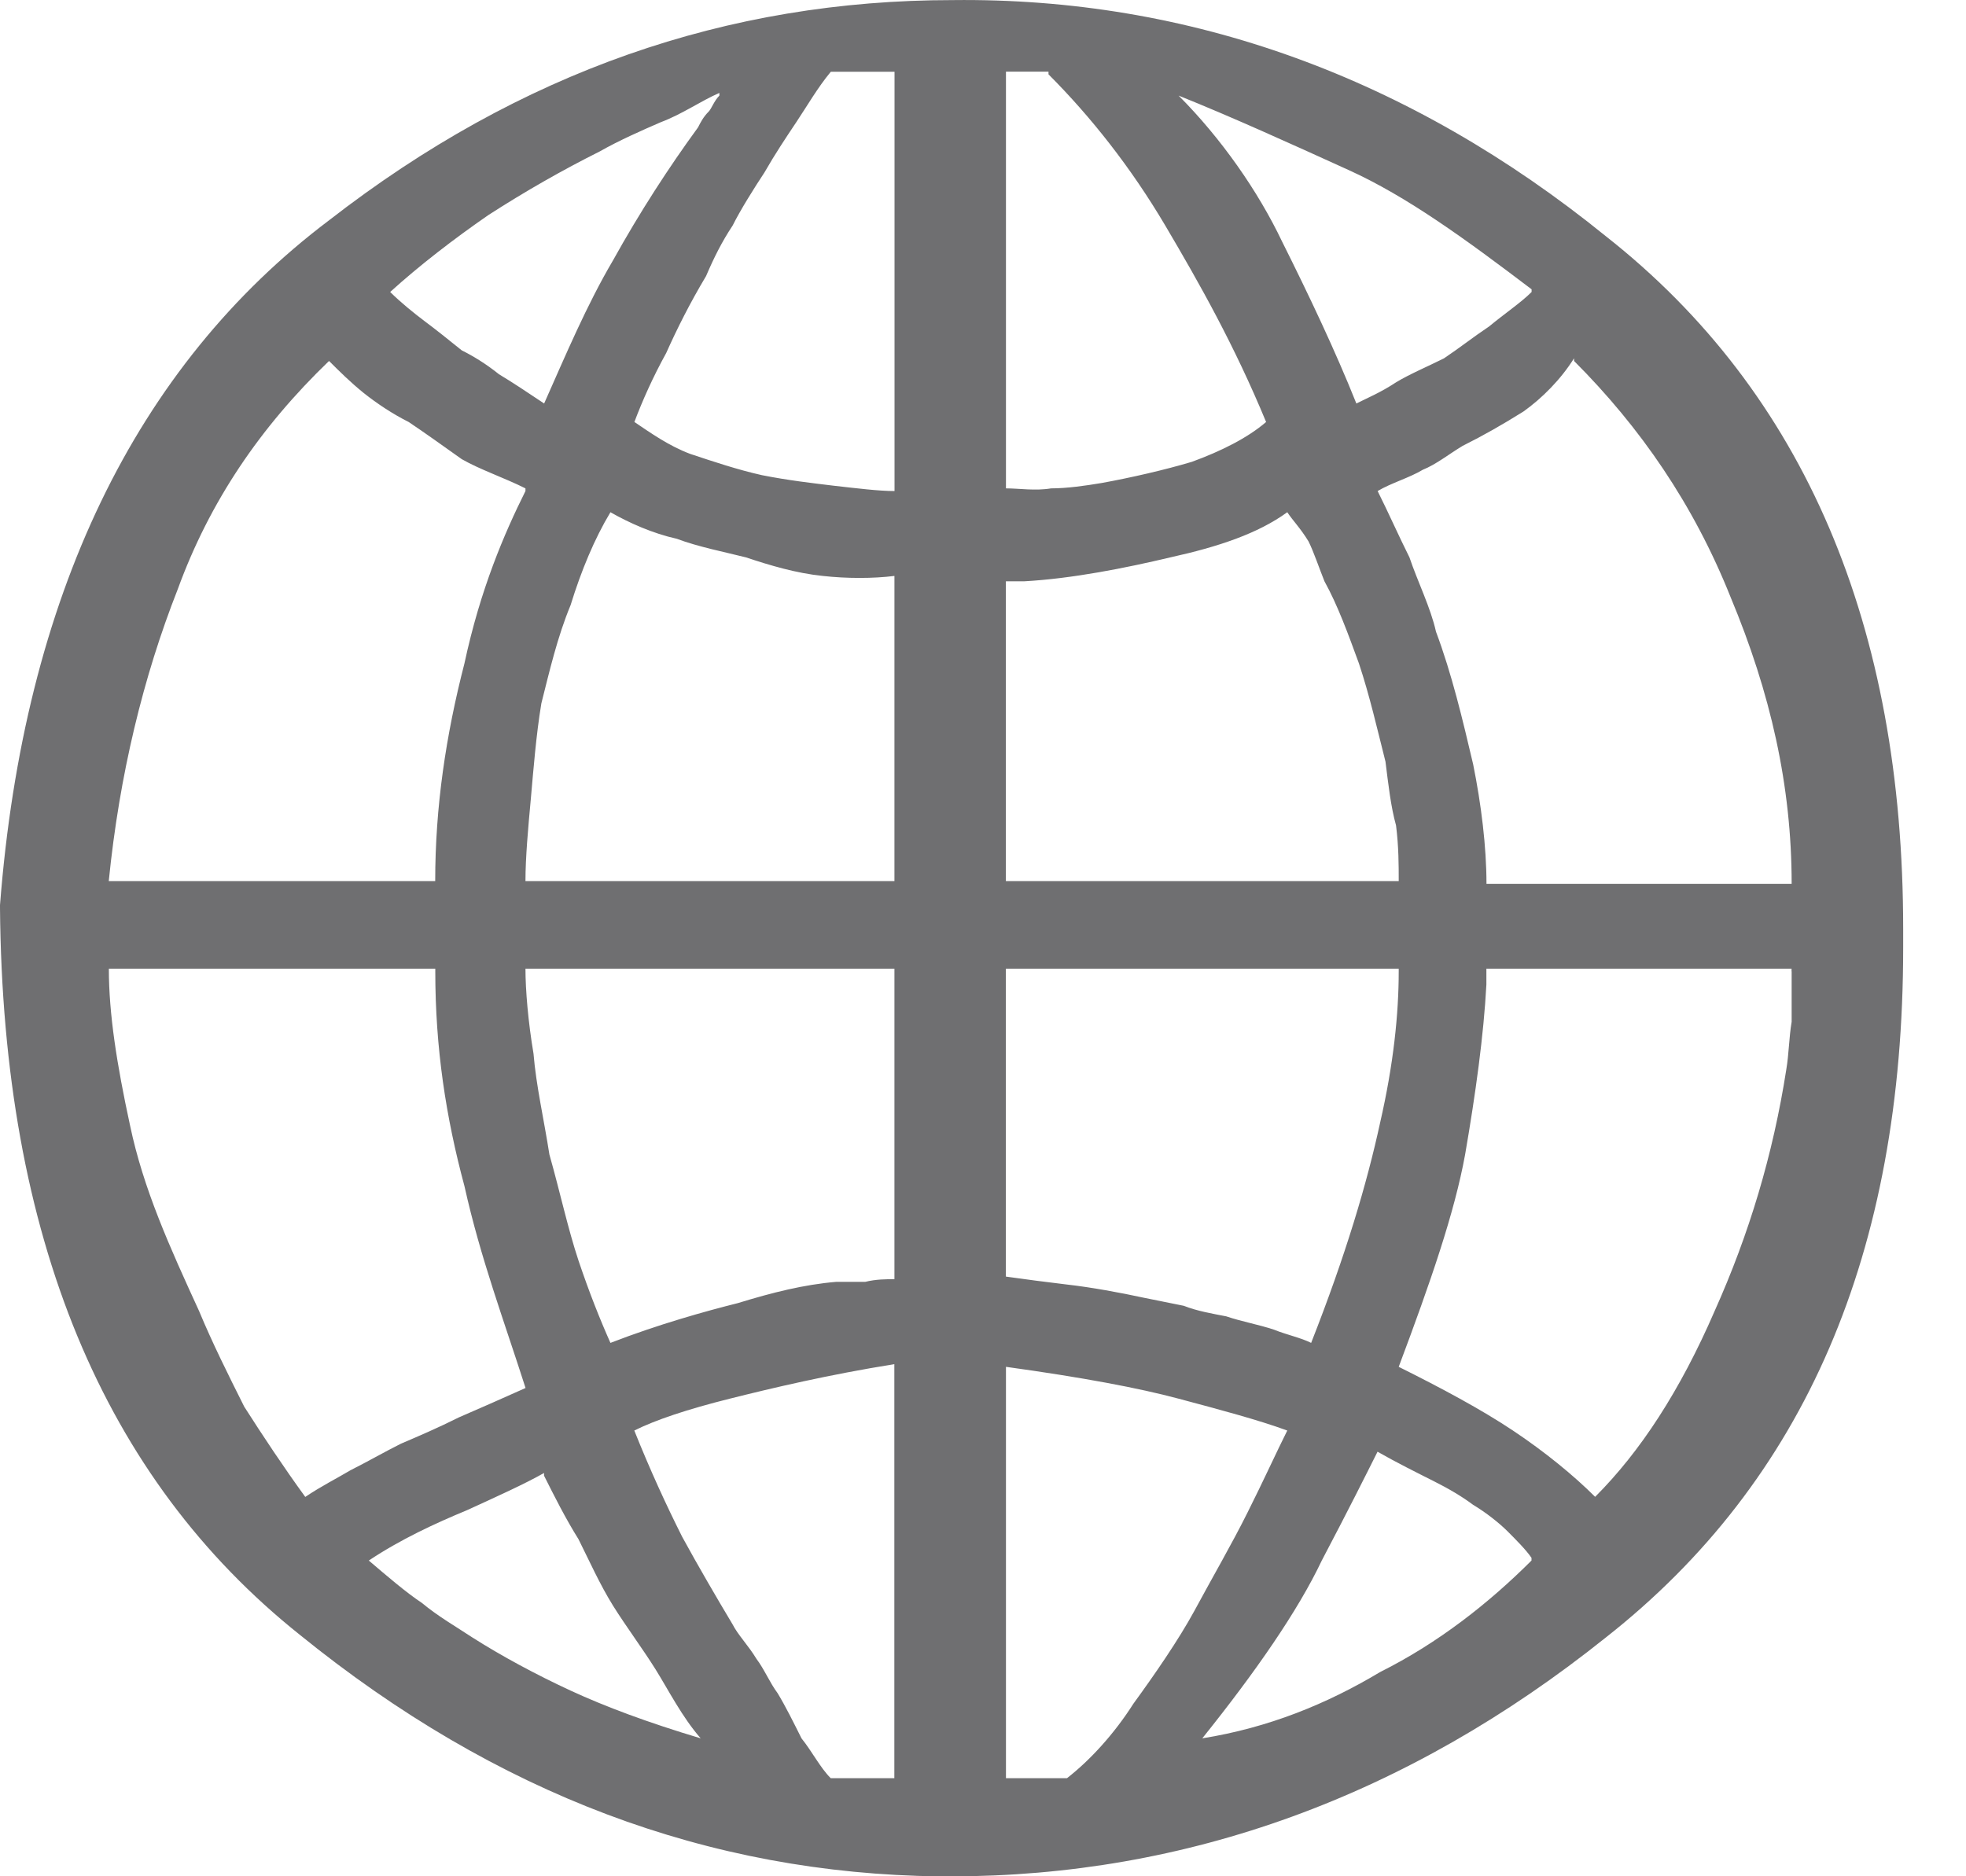 <svg xmlns="http://www.w3.org/2000/svg" width="22" height="21" fill="none" viewBox="0 0 22 21">
    <path fill="#6F6F71" d="M0 10.16v-.03C.267 6.683 1.515 4.1 3.683 2.465 5.822.803 8.14.001 10.663.001c2.644-.03 5.11.861 7.307 2.643 2.228 1.753 3.327 4.367 3.327 7.753v.208c0 3.415-1.099 5.97-3.327 7.722-2.227 1.783-4.693 2.674-7.336 2.674h-.12c-2.583-.03-4.96-.921-7.158-2.703C1.158 16.545.03 13.842 0 10.159zm10.01-4.664V.803h-.713c-.148.178-.267.386-.386.564-.119.178-.238.356-.357.564-.118.179-.267.416-.356.594-.119.179-.208.357-.297.565-.178.297-.327.594-.446.861-.148.268-.267.535-.356.772.178.12.386.268.624.357.267.089.534.178.802.238.297.059.564.089.802.118.267.03.505.06.683.06zM11.257.803v4.663c.149 0 .327.03.505 0 .179 0 .386-.03.565-.06.326-.059.713-.148 1.01-.237.326-.119.623-.267.831-.446-.356-.86-.742-1.544-1.128-2.198-.386-.653-.832-1.217-1.307-1.693v-.03h-.476zM8.05 1.07v-.03c-.208.09-.416.238-.654.327-.208.09-.475.208-.683.327-.416.208-.832.445-1.248.713-.386.267-.772.564-1.099.861.12.119.268.238.386.327.12.089.268.208.416.327.12.059.268.148.416.267.149.089.327.208.505.327.238-.535.475-1.1.772-1.604.297-.535.624-1.04.95-1.486.03-.059.06-.118.12-.178.03-.03.06-.119.119-.178zm9.089 2.198v-.03c-.743-.564-1.396-1.04-2.05-1.336-.653-.297-1.307-.594-1.9-.832.474.475.89 1.07 1.158 1.634.297.594.594 1.218.831 1.812.119-.06.267-.12.446-.238.148-.09.356-.178.534-.267.179-.12.327-.238.505-.357.179-.148.357-.267.476-.386zm-.505 6.624h3.415c0-1.1-.237-2.139-.683-3.208-.415-1.04-1.01-1.901-1.752-2.644v-.03c-.149.238-.357.446-.565.595-.237.148-.445.267-.683.386-.148.089-.297.208-.445.267-.149.09-.357.149-.505.238.119.237.237.505.356.742.09.268.238.565.297.832.178.475.297.98.416 1.485.09.446.149.921.149 1.337zM5.88 5.496v-.03c-.237-.119-.505-.208-.713-.327-.208-.148-.416-.297-.594-.416-.178-.089-.356-.207-.505-.326-.148-.12-.267-.238-.386-.357-.772.743-1.336 1.575-1.693 2.555-.386.98-.653 2.079-.772 3.267H4.87c0-.832.12-1.634.327-2.436.178-.831.446-1.455.683-1.93zm4.129 4.366V6.446c-.238.03-.535.03-.802 0-.297-.03-.594-.119-.861-.208-.238-.06-.535-.118-.773-.208-.267-.059-.534-.178-.742-.297-.179.297-.327.654-.446 1.04-.148.356-.237.743-.327 1.099-.059.356-.089.743-.118 1.07-.03.326-.06.653-.06.92h4.129zm1.247-3.356v3.356h4.396c0-.178 0-.386-.03-.624-.059-.208-.088-.475-.118-.713-.09-.356-.178-.742-.297-1.099-.119-.326-.238-.653-.386-.92-.06-.149-.119-.327-.178-.446-.09-.148-.179-.237-.238-.327-.327.238-.772.387-1.307.505-.505.12-1.099.238-1.634.268h-.208zm-6.386 4.336H1.218c0 .505.089 1.07.237 1.753.149.713.446 1.366.773 2.079.148.356.326.713.505 1.07.208.326.445.683.683 1.01.178-.12.356-.209.505-.298.178-.089.386-.208.564-.297.208-.089.416-.178.654-.297.208-.089.475-.208.742-.327-.237-.742-.505-1.455-.683-2.257-.208-.772-.327-1.545-.327-2.406v-.03zm5.139 3.476v-3.476H5.88c0 .238.03.594.09.95.029.357.118.743.178 1.13.118.415.207.831.326 1.188.12.356.238.653.357.92.534-.207 1.069-.356 1.425-.445.387-.119.743-.208 1.1-.238h.326c.119-.03.238-.03.327-.03zm1.247-3.476v3.446c.208.03.446.06.684.089.267.03.594.09.861.148l.446.09c.148.059.326.089.475.118.178.06.356.09.534.149.149.06.298.089.416.148.386-.98.624-1.782.772-2.465.15-.653.208-1.218.208-1.693v-.03h-4.396zm8.792.03v-.03h-3.415v.178c-.03.565-.12 1.218-.238 1.902-.119.653-.386 1.425-.743 2.376.476.237.921.475 1.278.713.356.237.683.505.92.742.505-.505.951-1.188 1.337-2.079.386-.861.654-1.752.802-2.703.03-.178.03-.356.06-.535v-.564zm-10.04 9.03v-4.634c-.742.119-1.365.267-1.84.386-.476.119-.832.238-1.07.357.178.445.356.831.535 1.188.178.326.386.683.564.98.06.119.178.238.267.386.09.119.149.267.238.386.09.149.178.327.267.505.12.149.208.327.327.446h.713zm1.248 0h.684c.267-.208.534-.505.742-.832.238-.327.505-.713.683-1.04.208-.386.416-.742.594-1.099.179-.356.327-.683.446-.92-.327-.12-.772-.238-1.218-.357-.445-.119-1.07-.237-1.93-.356v4.604zm5.882-2.436v-.03c-.06-.089-.179-.208-.268-.297-.089-.089-.237-.208-.386-.297-.119-.089-.267-.178-.445-.267-.179-.09-.416-.208-.624-.327-.119.238-.327.654-.624 1.218-.267.564-.742 1.248-1.337 1.99.743-.119 1.396-.386 1.99-.742.654-.327 1.218-.773 1.694-1.248zm-11.05-.95v-.03c-.208.119-.535.267-.861.416-.357.148-.743.326-1.1.564.209.178.417.357.595.475.178.149.386.268.564.386.327.208.713.416 1.1.595.385.178.86.356 1.455.534-.208-.238-.357-.534-.505-.772-.149-.238-.327-.475-.476-.713-.148-.238-.267-.505-.386-.743-.148-.237-.267-.475-.386-.712z"/>
</svg>
